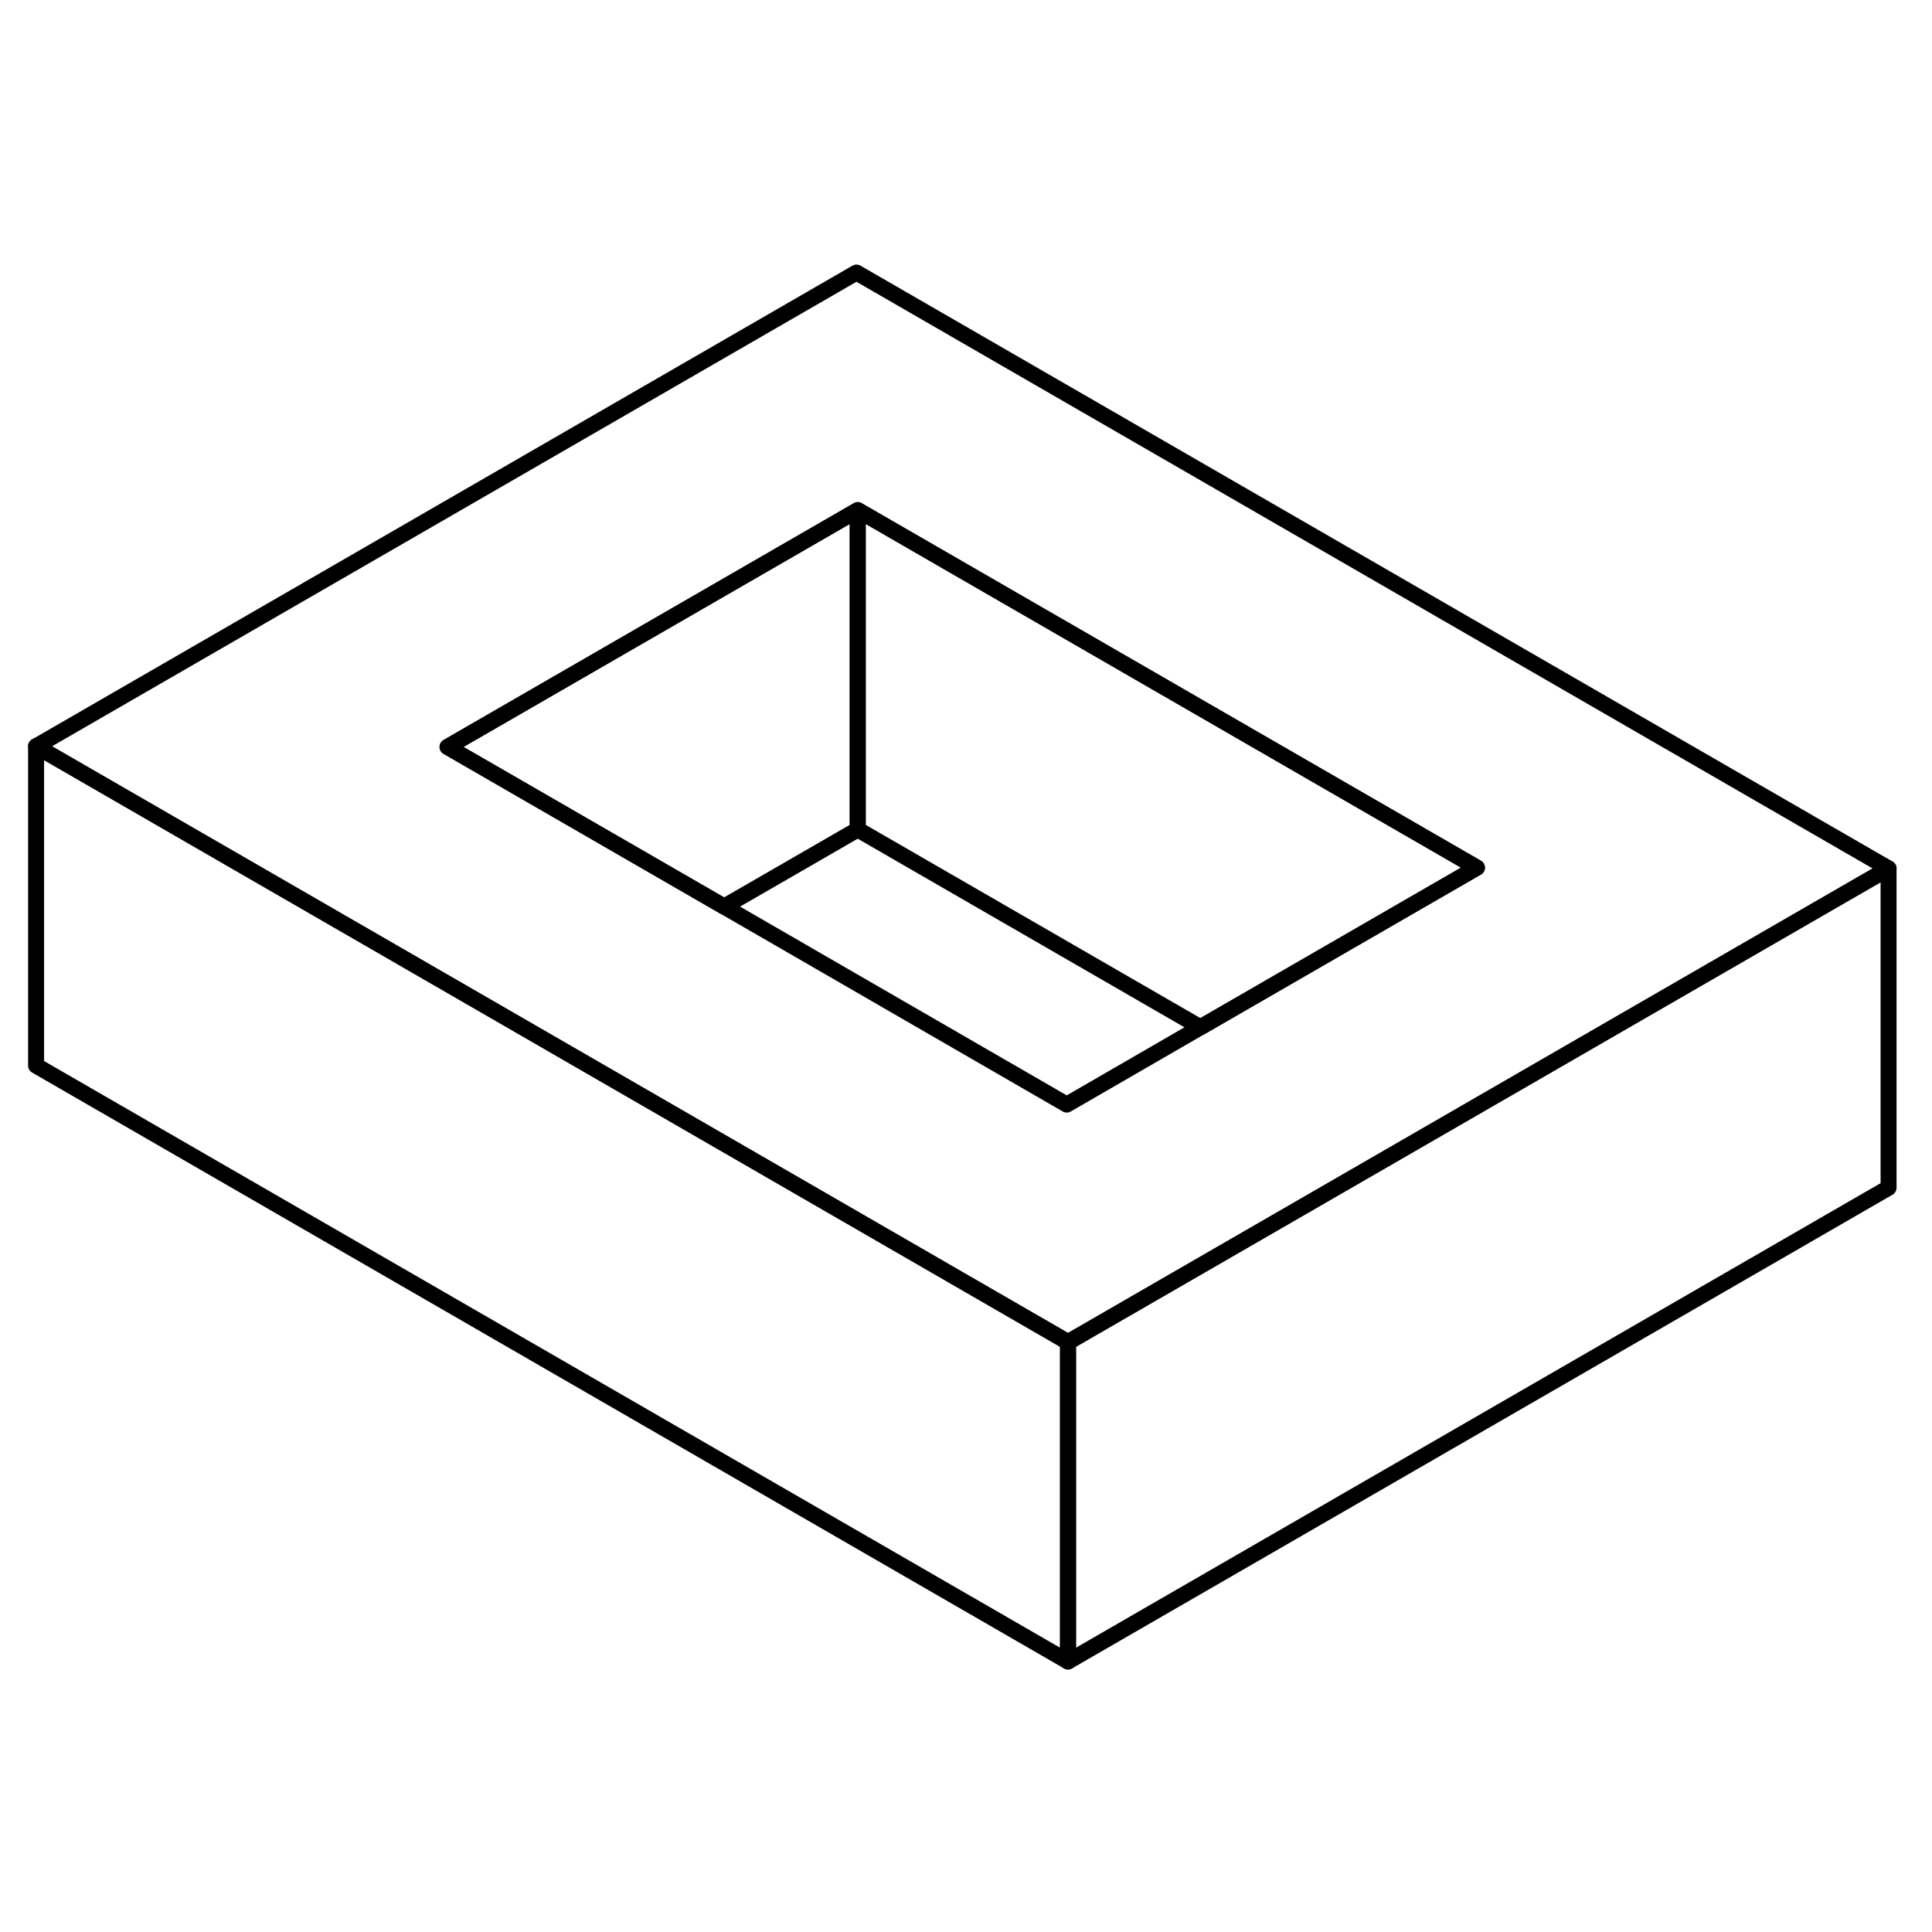 <svg width="24" height="24" viewBox="0 0 121 92" fill="none" xmlns="http://www.w3.org/2000/svg" stroke-width="1px" stroke-linecap="round" stroke-linejoin="round">
    <path d="M53.64 2.57L2.26 32.24L19.58 42.24L32.5 49.7L66.89 69.56L88.11 57.31L100.96 49.89L118.28 39.89L53.64 2.57ZM88.03 42.42L75.18 49.84L66.81 54.68L45.35 42.28L32.43 34.82L28.03 32.28L53.72 17.45L92.5 39.84L88.03 42.42Z" stroke="currentColor" stroke-linejoin="round"/>
    <path d="M118.28 39.89V59.89L66.89 89.56V69.56L88.11 57.31L100.96 49.89L118.28 39.89Z" stroke="currentColor" stroke-linejoin="round"/>
    <path d="M92.5 39.84L88.03 42.42L75.18 49.84L53.72 37.45V17.45L92.5 39.84Z" stroke="currentColor" stroke-linejoin="round"/>
    <path d="M53.719 17.45V37.45L45.349 42.28L32.429 34.82L28.029 32.28L53.719 17.45Z" stroke="currentColor" stroke-linejoin="round"/>
    <path d="M66.89 69.56V89.56L2.26 52.24V32.24L19.58 42.24L32.5 49.7L66.89 69.56Z" stroke="currentColor" stroke-linejoin="round"/>
</svg>